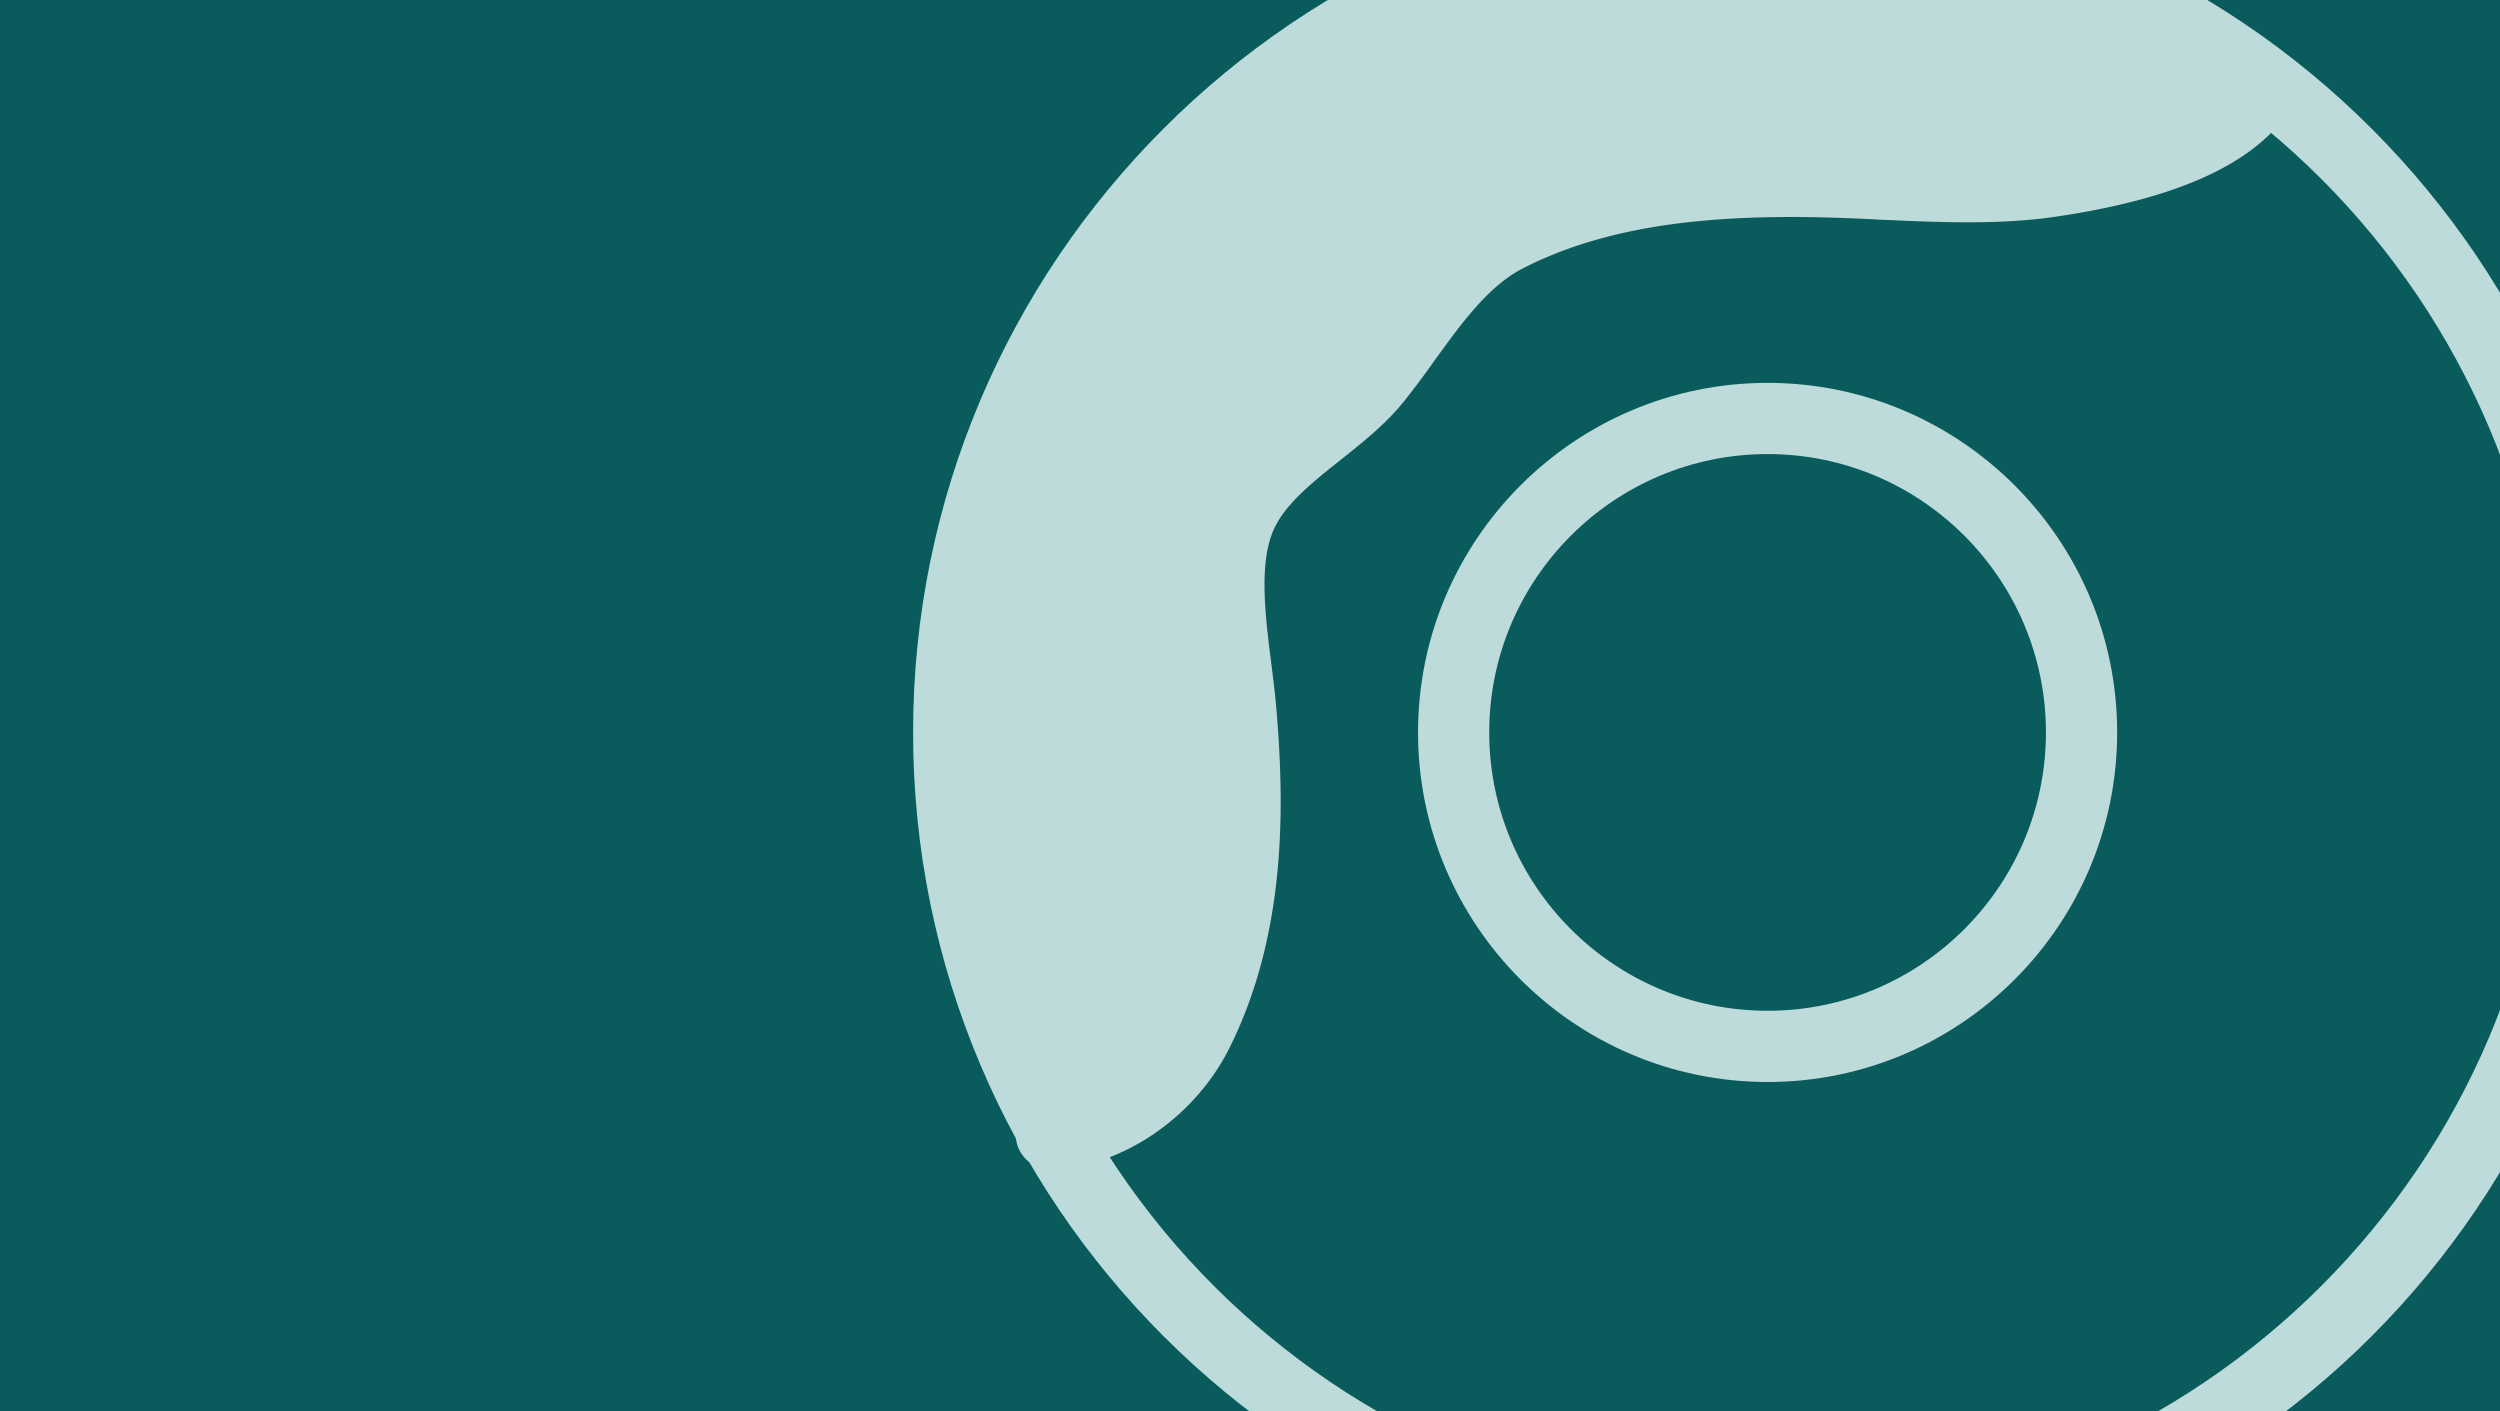 <svg height="289" width="512" viewBox="0 0 624.387 352.437" xmlns="http://www.w3.org/2000/svg"><defs><clipPath clipPathUnits="userSpaceOnUse" id="a"><path fill="#0a5c5c" stroke-width="15.915" stroke-linecap="round" d="M0 0h624.387v352.437H0z"/></clipPath></defs><path fill="#0a5c5c" d="M0 0h624.387v352.437H0z"/><g clip-path="url(#a)" fill="#bddbdb"><path d="M447.555-19.288a210.151 210.151 0 00-210.15 210.151 210.151 210.151 0 0023.519 96.466 8.874 8.874 0 018.158-7.156c11.48-.7 23.473-9.208 29.19-20.727 12.343-24.85 11.705-53.642 9.784-75.956-.257-2.956-.669-6.183-1.097-9.567-1.757-13.774-3.748-29.399 1.61-42.232 4.52-10.85 13.922-18.324 22.213-24.927 5.056-4.021 9.816-7.817 13.105-11.908a233.344 233.344 0 006.977-9.333c7.443-10.313 15.882-22.003 28.093-28.35 25.588-13.283 54.474-14.987 76.788-14.987 6.86 0 14 .335 21.256.67 13.969.66 28.396 1.321 40.957-.553 29.998-4.441 41.447-12.35 45.771-18.215a8.82 8.82 0 016.58-3.547 210.151 210.151 0 00-122.754-39.829z"/><path d="M441.465 396.332c-117.675 0-213.417-95.742-213.417-213.402 0-117.675 95.742-213.418 213.417-213.418 117.668 0 213.41 95.743 213.41 213.418 0 117.667-95.742 213.41-213.417 213.41zm0-409.025c-107.875 0-195.622 87.755-195.622 195.623 0 107.875 87.755 195.622 195.622 195.622 107.876 0 195.623-87.754 195.623-195.622 0-107.876-87.755-195.623-195.623-195.623z"/><path d="M441.465 270.234c-48.143 0-87.303-39.168-87.303-87.304 0-48.144 39.152-87.304 87.303-87.304 48.144 0 87.304 39.16 87.304 87.304 0 48.143-39.168 87.304-87.304 87.304zm0-156.828c-38.336 0-69.524 31.188-69.524 69.524 0 38.343 31.188 69.516 69.524 69.516 38.344 0 69.517-31.188 69.517-69.516 0-38.336-31.173-69.524-69.517-69.524z"/><path d="M262.534 292.15a8.89 8.89 0 01-.521-17.763c11.48-.7 23.472-9.209 29.181-20.728 12.359-24.857 11.713-53.65 9.8-75.956-.265-2.955-.684-6.183-1.112-9.566-1.75-13.782-3.741-29.4 1.61-42.233 4.526-10.857 13.922-18.331 22.22-24.935 5.056-4.02 9.823-7.808 13.113-11.9 2.357-2.94 4.644-6.112 6.97-9.332 7.442-10.314 15.889-22.011 28.1-28.358 25.588-13.284 54.466-14.98 76.78-14.98 6.852 0 14 .327 21.264.662 13.969.661 28.396 1.338 40.95-.545 30.005-4.44 41.454-12.358 45.77-18.215a8.89 8.89 0 0114.311 10.554c-9.333 12.655-28.124 20.922-57.476 25.254-14.257 2.116-29.579 1.4-44.395.731a443.79 443.79 0 00-20.432-.653c-20.284 0-46.416 1.478-68.575 12.973-8.454 4.402-15.29 13.852-21.886 22.999a243.828 243.828 0 01-7.513 10.033c-4.534 5.662-10.313 10.258-15.905 14.7-7.257 5.778-14.117 11.222-16.878 17.857-3.523 8.462-1.85 21.575-.373 33.156.459 3.624.894 7.093 1.167 10.274 2.138 24.624 2.745 56.582-11.566 85.398-8.524 17.212-26.234 29.493-44.029 30.566h-.568z"/></g></svg>